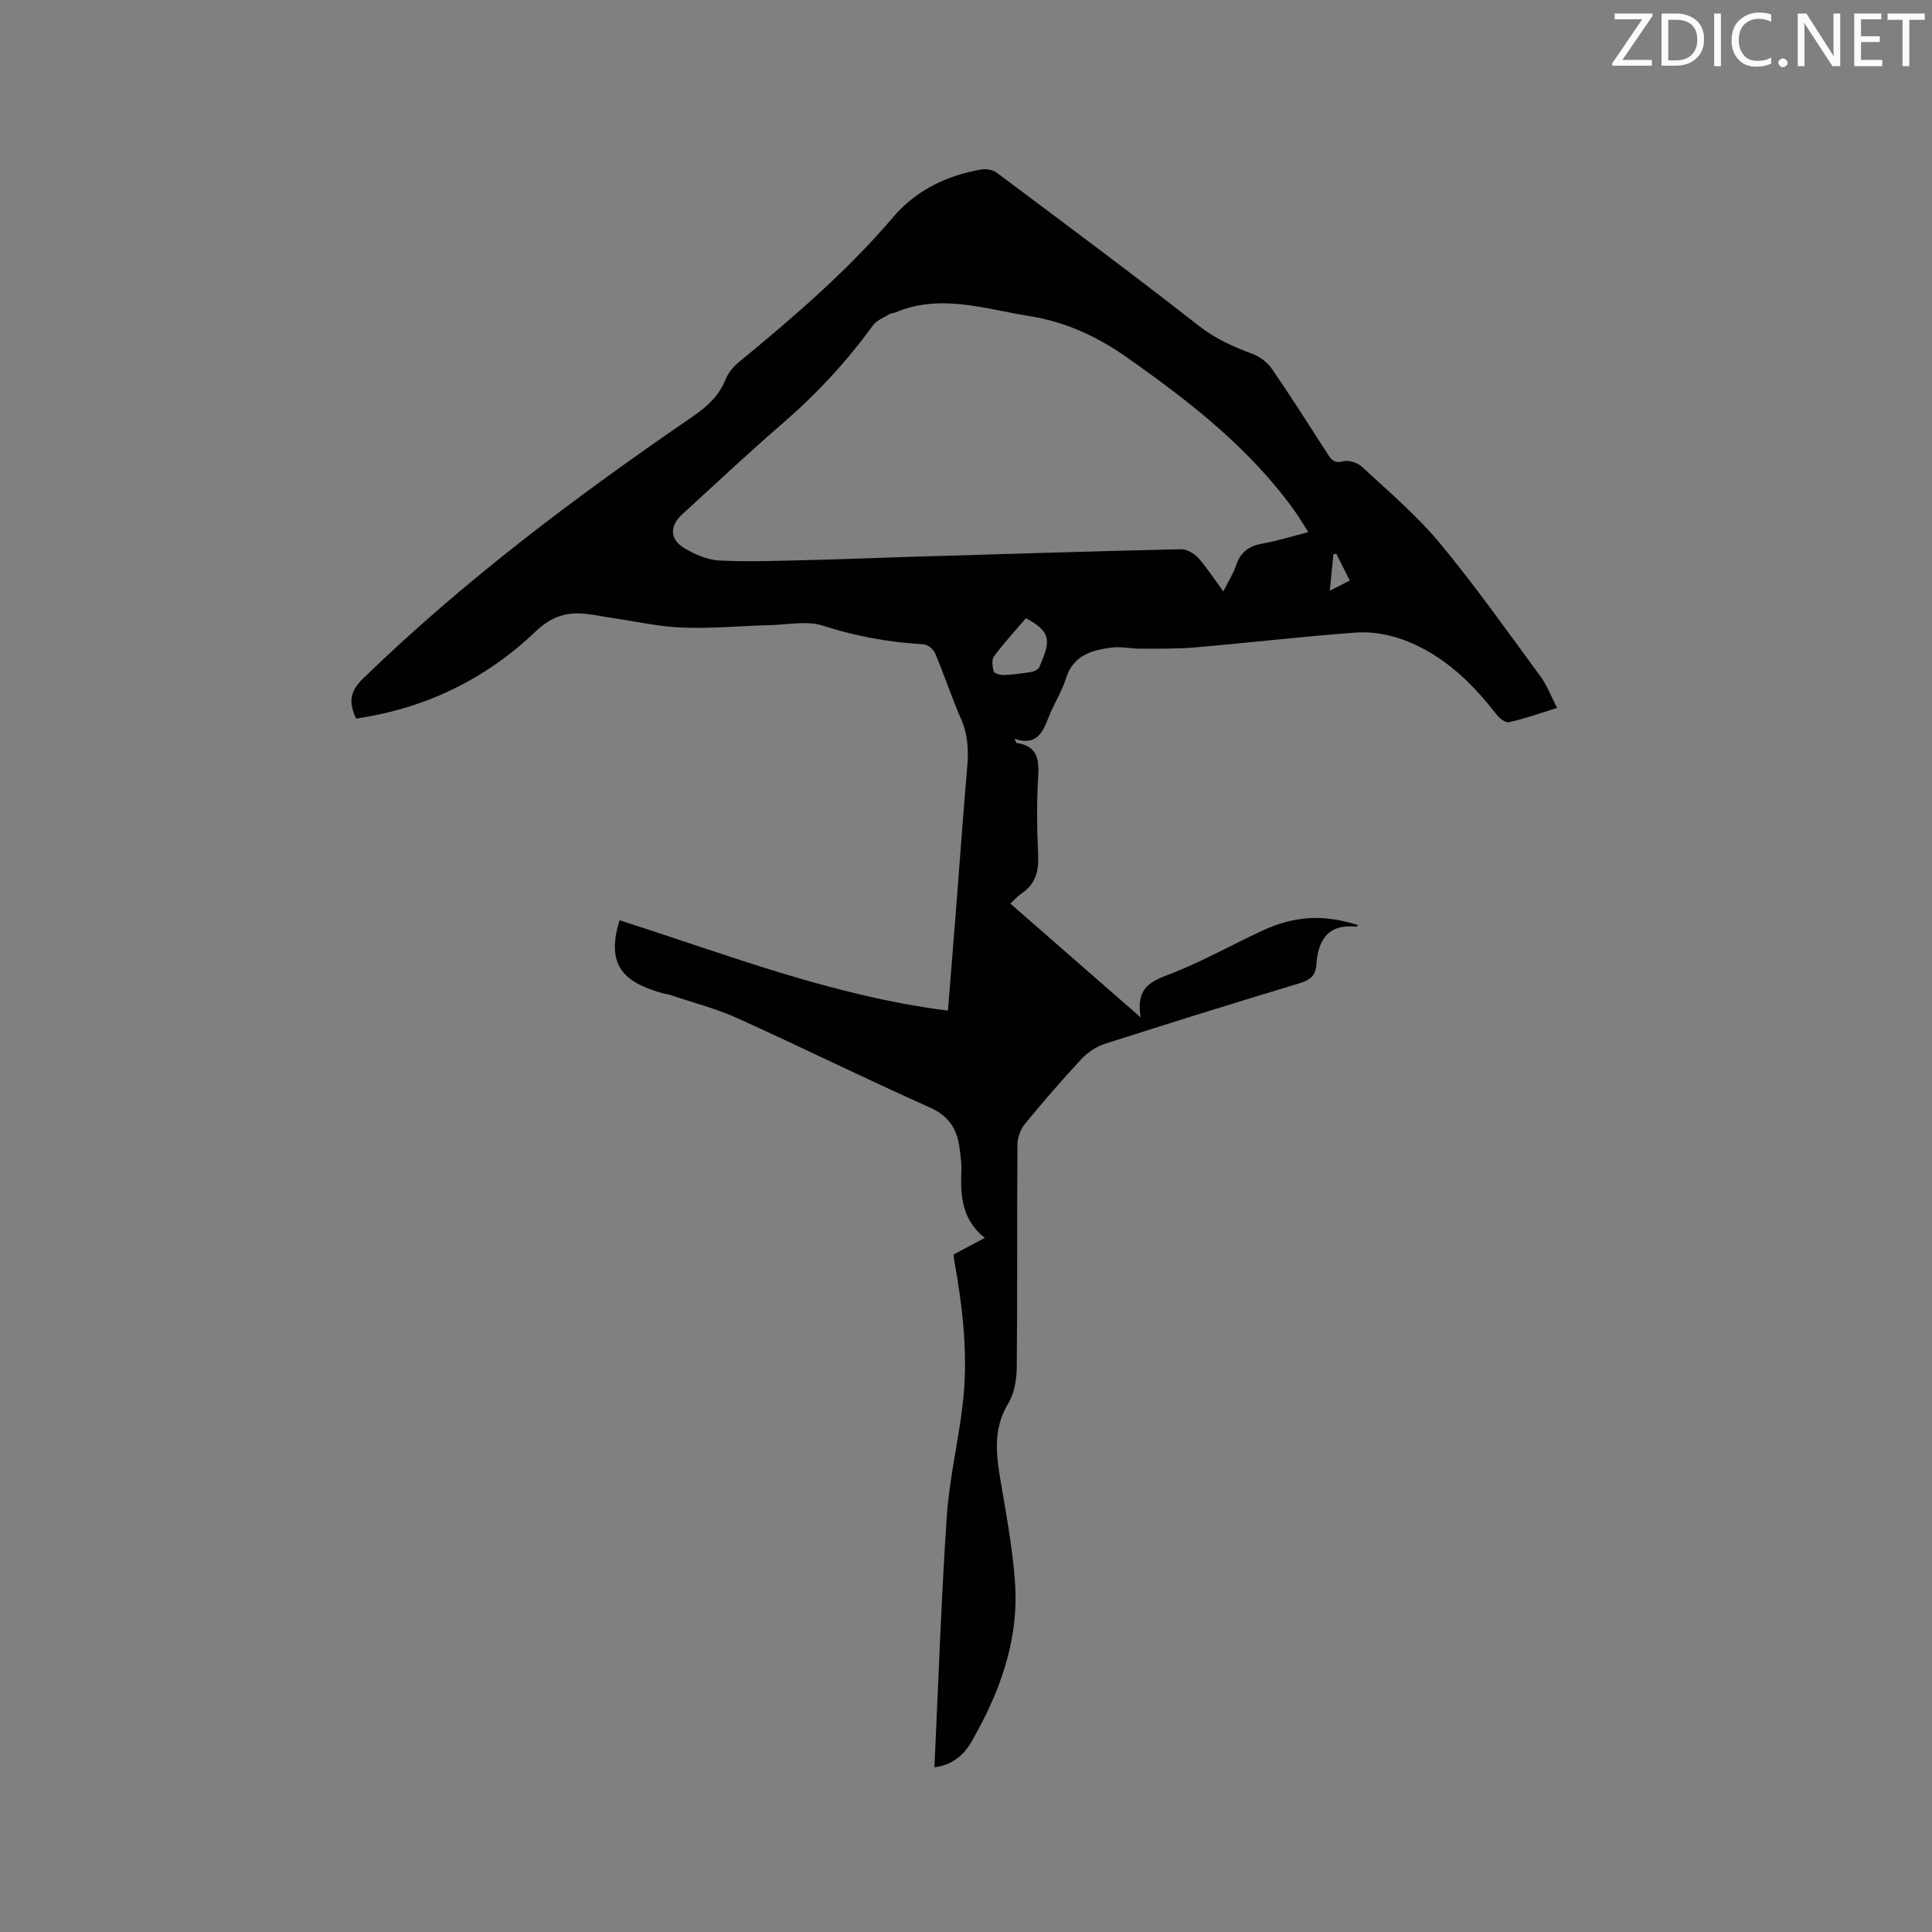 <svg enable-background="new 0 0 400 400" viewBox="0 0 400 400" xmlns="http://www.w3.org/2000/svg"><rect x="0" y="0" width="400" height="400" fill="#808080" stroke="none"/><path d="m193.46 365.9c.83-17.57 1.41-34.71 2.55-51.81.51-7.69 2.32-15.28 3.26-22.95 1.23-9.98.13-19.88-1.62-29.73-.09-.51-.15-1.02-.24-1.66 2.08-1.11 4.1-2.18 6.48-3.46-4.74-3.73-5.07-8.73-4.85-13.95.07-1.57-.19-3.17-.39-4.74-.51-3.91-2.24-6.57-6.18-8.33-13.34-5.95-26.44-12.43-39.76-18.45-4.49-2.03-9.34-3.26-14.04-4.85-.4-.13-.84-.15-1.24-.26-7.21-2.04-12.37-4.98-9.15-15.18 22.27 7.12 44.17 15.7 67.98 18.71.57-7.03 1.1-13.54 1.61-20.06.79-10.14 1.51-20.3 2.39-30.43.3-3.44.13-6.67-1.29-9.91-1.95-4.46-3.47-9.1-5.36-13.59-.35-.83-1.52-1.8-2.37-1.85-7.11-.42-13.99-1.63-20.82-3.85-3.33-1.08-7.31-.21-11-.12-6.04.16-12.08.73-18.1.51-4.82-.18-9.61-1.27-14.41-1.97-2.19-.32-4.37-.83-6.57-.95-3.71-.21-6.59 1-9.52 3.79-10.37 9.87-22.8 15.88-37.1 17.96-1.55-3.33-1.31-5.61 1.43-8.27 21-20.39 44.31-37.84 68.38-54.34 2.97-2.04 5.38-4.29 6.74-7.7.52-1.3 1.57-2.54 2.67-3.45 11.3-9.31 22.4-18.81 31.94-30.01 4.77-5.61 11.14-8.69 18.35-9.92.99-.17 2.35.09 3.14.68 14 10.48 28.04 20.9 41.81 31.68 3.45 2.7 7.14 4.34 11.11 5.82 1.54.57 3.13 1.78 4.06 3.13 3.96 5.76 7.7 11.67 11.49 17.55.79 1.22 1.39 2.07 3.25 1.57 1.15-.31 3.01.3 3.93 1.16 5.5 5.12 11.3 10.02 16.07 15.77 7.36 8.87 14.02 18.32 20.86 27.62 1.36 1.84 2.17 4.08 3.43 6.51-3.52 1.09-6.69 2.22-9.94 2.96-.72.17-1.99-.81-2.59-1.58-4.2-5.41-8.88-10.24-14.99-13.54-4.49-2.42-9.33-3.8-14.35-3.43-11.07.82-22.11 2.12-33.18 3.07-3.78.32-7.59.24-11.39.25-1.9.01-3.84-.47-5.7-.24-4.19.53-8.05 1.58-9.56 6.44-.87 2.81-2.58 5.34-3.62 8.11-1.22 3.26-2.67 5.85-6.99 4.35.23.52.29.84.39.86 3.99.56 4.73 2.98 4.5 6.67-.35 5.49-.27 11.03-.02 16.53.15 3.34-.53 6-3.4 7.93-.78.53-1.42 1.26-2.37 2.12 8.83 7.71 17.46 15.25 27 23.58-1.23-6.94 3.11-7.77 7.21-9.43 6.07-2.46 11.83-5.66 17.78-8.45 6.86-3.21 12.85-3.52 20.05-1.22-.15.11-.3.33-.43.31-5.89-.62-7.91 2.83-8.25 7.93-.15 2.26-1.35 3.14-3.47 3.78-13.48 4.07-26.92 8.25-40.32 12.55-1.79.58-3.58 1.78-4.87 3.17-4.04 4.34-7.93 8.84-11.69 13.43-.9 1.1-1.52 2.79-1.53 4.21-.11 15.38.01 30.75-.14 46.13-.03 2.53-.48 5.4-1.76 7.5-3.02 4.97-2.6 10-1.71 15.3 1.21 7.31 2.63 14.63 3.12 22 .79 11.9-3.23 22.72-9.1 32.87-1.61 2.81-4.13 4.76-7.6 5.17zm59.82-243.45c1.1-2.21 2.1-3.76 2.66-5.45.91-2.75 2.72-3.98 5.49-4.47 3.06-.55 6.05-1.49 9.45-2.35-1.04-1.62-1.78-2.89-2.62-4.08-9.35-13.2-21.89-22.91-34.94-32.1-6.15-4.33-12.68-7.36-20.22-8.56-9.23-1.47-18.33-4.69-27.68-.77-.39.16-.87.13-1.22.34-1.2.74-2.71 1.3-3.48 2.37-5.5 7.6-11.83 14.36-18.93 20.49-6.98 6.02-13.69 12.37-20.51 18.58-2.62 2.39-2.68 5.14.33 6.99 2.18 1.34 4.85 2.48 7.36 2.61 6.19.31 12.42.04 18.63-.1 6.46-.14 12.92-.42 19.38-.62 19.17-.57 38.33-1.17 57.5-1.62 1.21-.03 2.74.85 3.59 1.79 1.81 2.01 3.28 4.34 5.21 6.95zm-40.88 5.55c-2.29 2.68-4.59 5.17-6.59 7.88-.53.71-.35 2.16-.06 3.15.12.42 1.37.75 2.08.72 1.9-.08 3.8-.31 5.68-.63.62-.1 1.48-.53 1.69-1.03 1.93-4.74 3.1-7.01-2.8-10.09zm67.06-7.81c-.98-1.94-1.9-3.75-2.81-5.56-.19.04-.38.08-.58.12-.23 2.33-.46 4.66-.75 7.56 1.68-.86 2.77-1.42 4.14-2.12z" fill="#010100"/><g fill="#fbfafc"><path d="m342.2 3.2-6.3 9.2h6.1v1.2h-8.2v-.5l6.2-9.1h-5.7v-1.2h7.8v.4z"/><path d="m344 13.7v-10.9h3.1c1.6 0 3 .5 4.1 1.4 1.1 1 1.6 2.2 1.6 3.9s-.5 3-1.6 4-2.5 1.5-4.2 1.5h-3zm1.4-9.6v8.4h1.6c1.4 0 2.5-.4 3.2-1.1.8-.8 1.2-1.8 1.2-3.2s-.4-2.4-1.2-3.1-1.8-1-3.1-1z"/><path d="m356.3 2.8v10.9h-1.4v-10.9z"/><path d="m366.6 13.2c-.8.4-1.8.6-3 .6-1.6 0-2.8-.5-3.7-1.5s-1.4-2.3-1.4-3.9c0-1.7.5-3.2 1.6-4.2s2.4-1.6 4-1.6c1 0 1.9.1 2.6.4v1.5c-.8-.4-1.6-.6-2.6-.6-1.2 0-2.2.4-3 1.2s-1.1 1.9-1.1 3.3c0 1.3.4 2.3 1.1 3.1s1.6 1.1 2.8 1.1c1.1 0 2-.2 2.8-.7v1.3z"/><path d="m368.2 13c0-.3.1-.5.3-.6.2-.2.4-.3.6-.3.3 0 .5.1.7.3s.3.4.3.6-.1.5-.3.6c-.2.2-.4.3-.7.3s-.5-.1-.6-.3c-.2-.2-.3-.4-.3-.6z"/><path d="m381.1 13.7h-1.7l-5.5-8.4c-.2-.2-.3-.5-.4-.7 0 .2.1.8.1 1.5v7.6h-1.4v-10.9h1.8l5.3 8.3c.3.4.4.6.4.8 0-.3-.1-.8-.1-1.6v-7.5h1.4v10.9z"/><path d="m389.7 13.7h-5.8v-10.9h5.6v1.2h-4.2v3.5h3.9v1.2h-3.9v3.7h4.4z"/><path d="m398.4 4.1h-3.1v9.6h-1.4v-9.6h-3.1v-1.3h7.7v1.3z"/></g></svg>